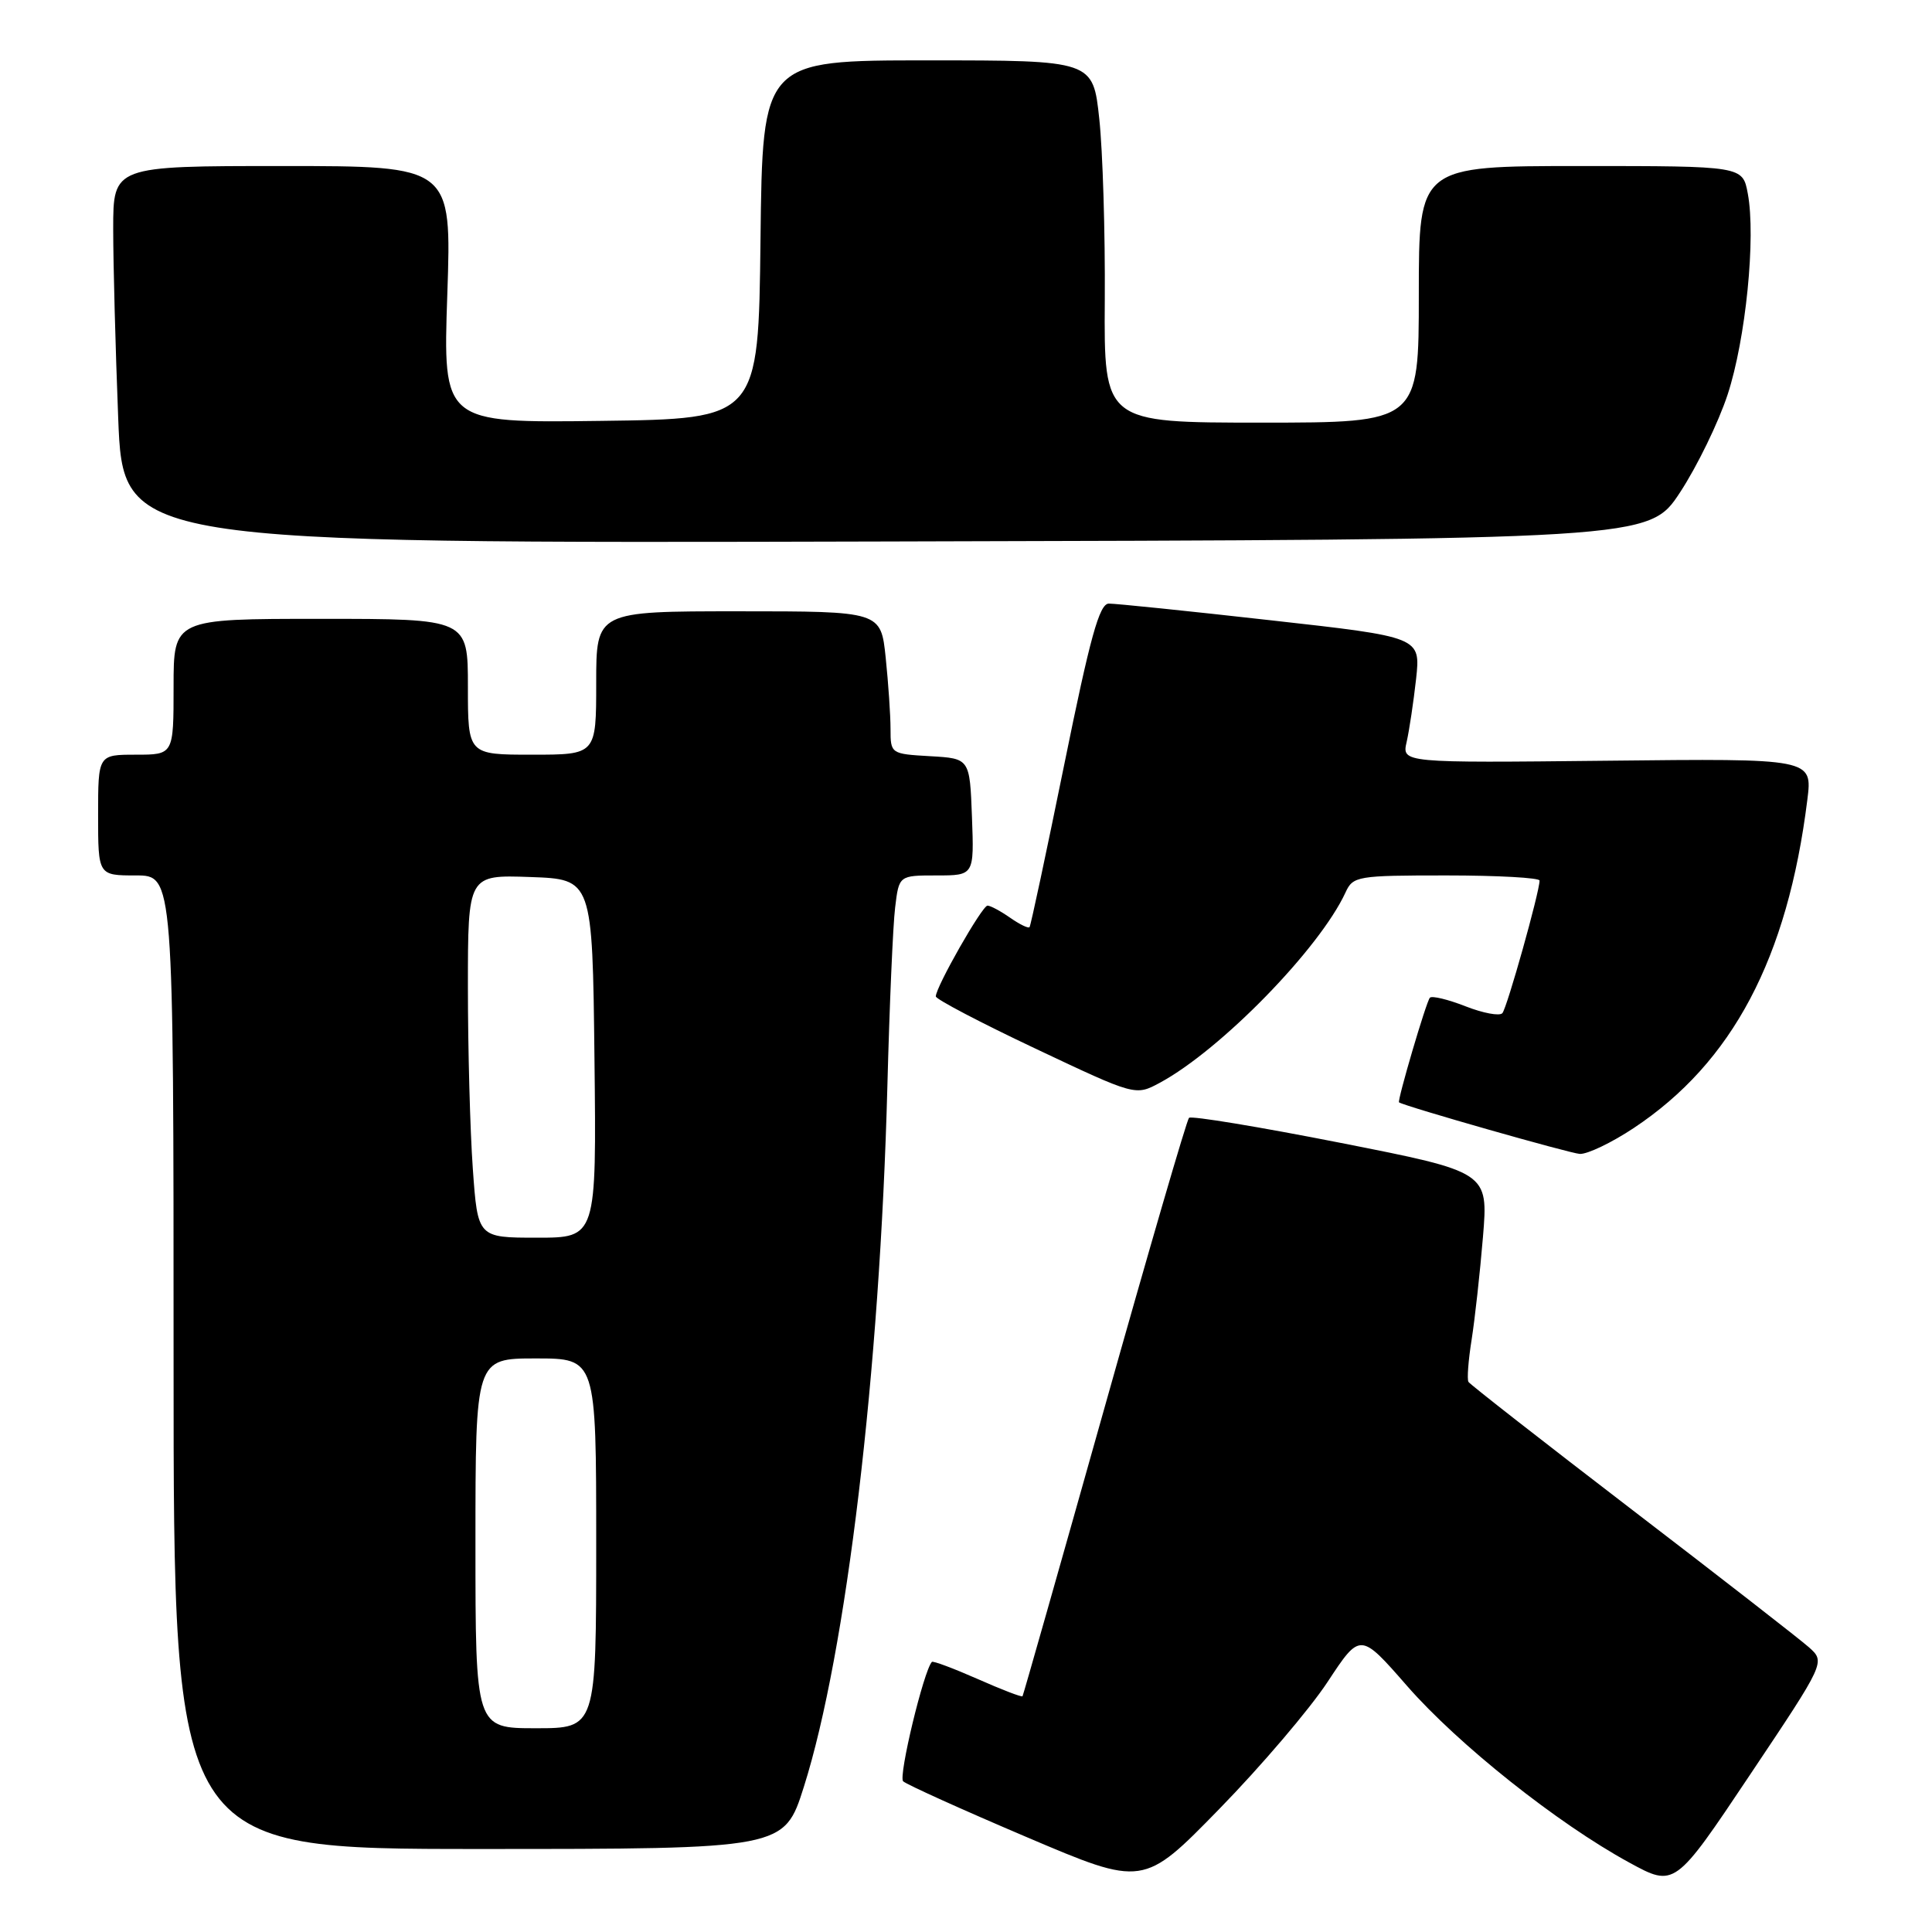 <?xml version="1.0" encoding="UTF-8" standalone="no"?>
<!DOCTYPE svg PUBLIC "-//W3C//DTD SVG 1.1//EN" "http://www.w3.org/Graphics/SVG/1.1/DTD/svg11.dtd" >
<svg xmlns="http://www.w3.org/2000/svg" xmlns:xlink="http://www.w3.org/1999/xlink" version="1.1" viewBox="0 0 256 256">
 <g >
 <path fill="currentColor"
d=" M 175.92 222.85 C 180.24 216.29 180.24 216.29 186.44 223.39 C 193.22 231.15 206.37 241.61 215.87 246.79 C 221.91 250.09 221.91 250.09 231.89 235.16 C 241.88 220.23 241.88 220.23 239.69 218.27 C 238.48 217.20 227.92 208.98 216.22 200.02 C 204.52 191.05 194.78 183.44 194.58 183.11 C 194.37 182.77 194.56 180.25 195.00 177.50 C 195.43 174.75 196.11 168.63 196.50 163.90 C 197.21 155.30 197.21 155.30 177.65 151.44 C 166.89 149.32 157.84 147.82 157.55 148.12 C 157.25 148.41 152.21 165.72 146.34 186.58 C 140.47 207.43 135.59 224.62 135.49 224.76 C 135.39 224.91 132.71 223.88 129.53 222.47 C 126.35 221.07 123.63 220.05 123.48 220.21 C 122.39 221.38 119.02 235.41 119.67 236.03 C 120.13 236.46 127.47 239.78 136.00 243.41 C 151.50 250.01 151.50 250.01 161.55 239.71 C 167.08 234.05 173.55 226.46 175.92 222.85 Z  M 106.52 236.75 C 112.14 219.00 116.59 181.70 117.58 144.00 C 117.86 133.28 118.32 122.59 118.61 120.25 C 119.12 116.00 119.12 116.00 124.10 116.00 C 129.08 116.00 129.08 116.00 128.79 108.25 C 128.50 100.50 128.50 100.50 123.25 100.20 C 118.04 99.90 118.00 99.87 118.00 96.59 C 118.00 94.78 117.71 90.53 117.36 87.15 C 116.72 81.00 116.72 81.00 97.86 81.00 C 79.00 81.00 79.00 81.00 79.00 90.50 C 79.00 100.00 79.00 100.00 70.50 100.00 C 62.00 100.00 62.00 100.00 62.00 91.00 C 62.00 82.00 62.00 82.00 42.50 82.00 C 23.00 82.00 23.00 82.00 23.00 91.00 C 23.00 100.00 23.00 100.00 18.00 100.00 C 13.00 100.00 13.00 100.00 13.00 108.00 C 13.00 116.00 13.00 116.00 18.00 116.00 C 23.00 116.00 23.00 116.00 23.00 180.50 C 23.00 245.00 23.00 245.00 63.46 245.00 C 103.91 245.00 103.91 245.00 106.52 236.75 Z  M 216.48 149.47 C 229.56 140.79 236.86 126.99 239.48 105.99 C 240.17 100.50 240.17 100.50 212.96 100.80 C 185.75 101.09 185.75 101.09 186.39 98.30 C 186.74 96.76 187.30 93.00 187.64 89.96 C 188.24 84.41 188.24 84.41 168.37 82.19 C 157.44 80.96 147.79 79.97 146.92 79.98 C 145.67 80.00 144.45 84.42 141.03 101.25 C 138.65 112.94 136.58 122.66 136.42 122.85 C 136.26 123.05 135.10 122.48 133.84 121.60 C 132.58 120.72 131.24 120.00 130.85 120.00 C 130.14 120.00 124.00 130.78 124.00 132.03 C 124.00 132.40 129.95 135.52 137.23 138.96 C 150.45 145.21 150.45 145.21 153.67 143.48 C 161.76 139.12 174.86 125.69 178.29 118.25 C 179.28 116.09 179.84 116.00 191.66 116.00 C 198.45 116.00 204.00 116.31 204.00 116.68 C 204.00 118.19 199.69 133.55 199.07 134.25 C 198.70 134.66 196.51 134.25 194.19 133.34 C 191.87 132.43 189.75 131.92 189.47 132.20 C 189.00 132.66 185.11 145.90 185.38 146.07 C 186.27 146.63 208.00 152.82 209.33 152.90 C 210.34 152.95 213.56 151.41 216.48 149.47 Z  M 222.61 65.25 C 224.87 61.81 227.71 55.97 228.92 52.28 C 231.32 44.97 232.68 31.44 231.59 25.64 C 230.91 22.00 230.91 22.00 209.45 22.00 C 188.00 22.00 188.00 22.00 188.00 39.00 C 188.00 56.00 188.00 56.00 167.14 56.00 C 146.28 56.00 146.28 56.00 146.39 39.75 C 146.45 30.81 146.12 20.01 145.66 15.75 C 144.83 8.00 144.83 8.00 122.93 8.00 C 101.04 8.00 101.04 8.00 100.77 31.75 C 100.50 55.50 100.50 55.50 79.60 55.77 C 58.69 56.04 58.69 56.04 59.27 39.02 C 59.85 22.00 59.85 22.00 37.42 22.00 C 15.00 22.00 15.00 22.00 15.00 30.34 C 15.00 34.93 15.30 46.18 15.66 55.35 C 16.31 72.01 16.31 72.01 117.41 71.75 C 218.50 71.50 218.50 71.50 222.61 65.25 Z  M 63.00 204.50 C 63.00 180.00 63.00 180.00 71.00 180.00 C 79.00 180.00 79.00 180.00 79.00 204.50 C 79.00 229.00 79.00 229.00 71.00 229.00 C 63.00 229.00 63.00 229.00 63.00 204.50 Z  M 62.65 154.85 C 62.29 149.81 62.00 138.99 62.00 130.81 C 62.00 115.92 62.00 115.92 70.25 116.21 C 78.50 116.50 78.50 116.50 78.77 140.25 C 79.04 164.00 79.04 164.00 71.17 164.00 C 63.30 164.00 63.30 164.00 62.65 154.85 Z "/>
</g>
</svg>